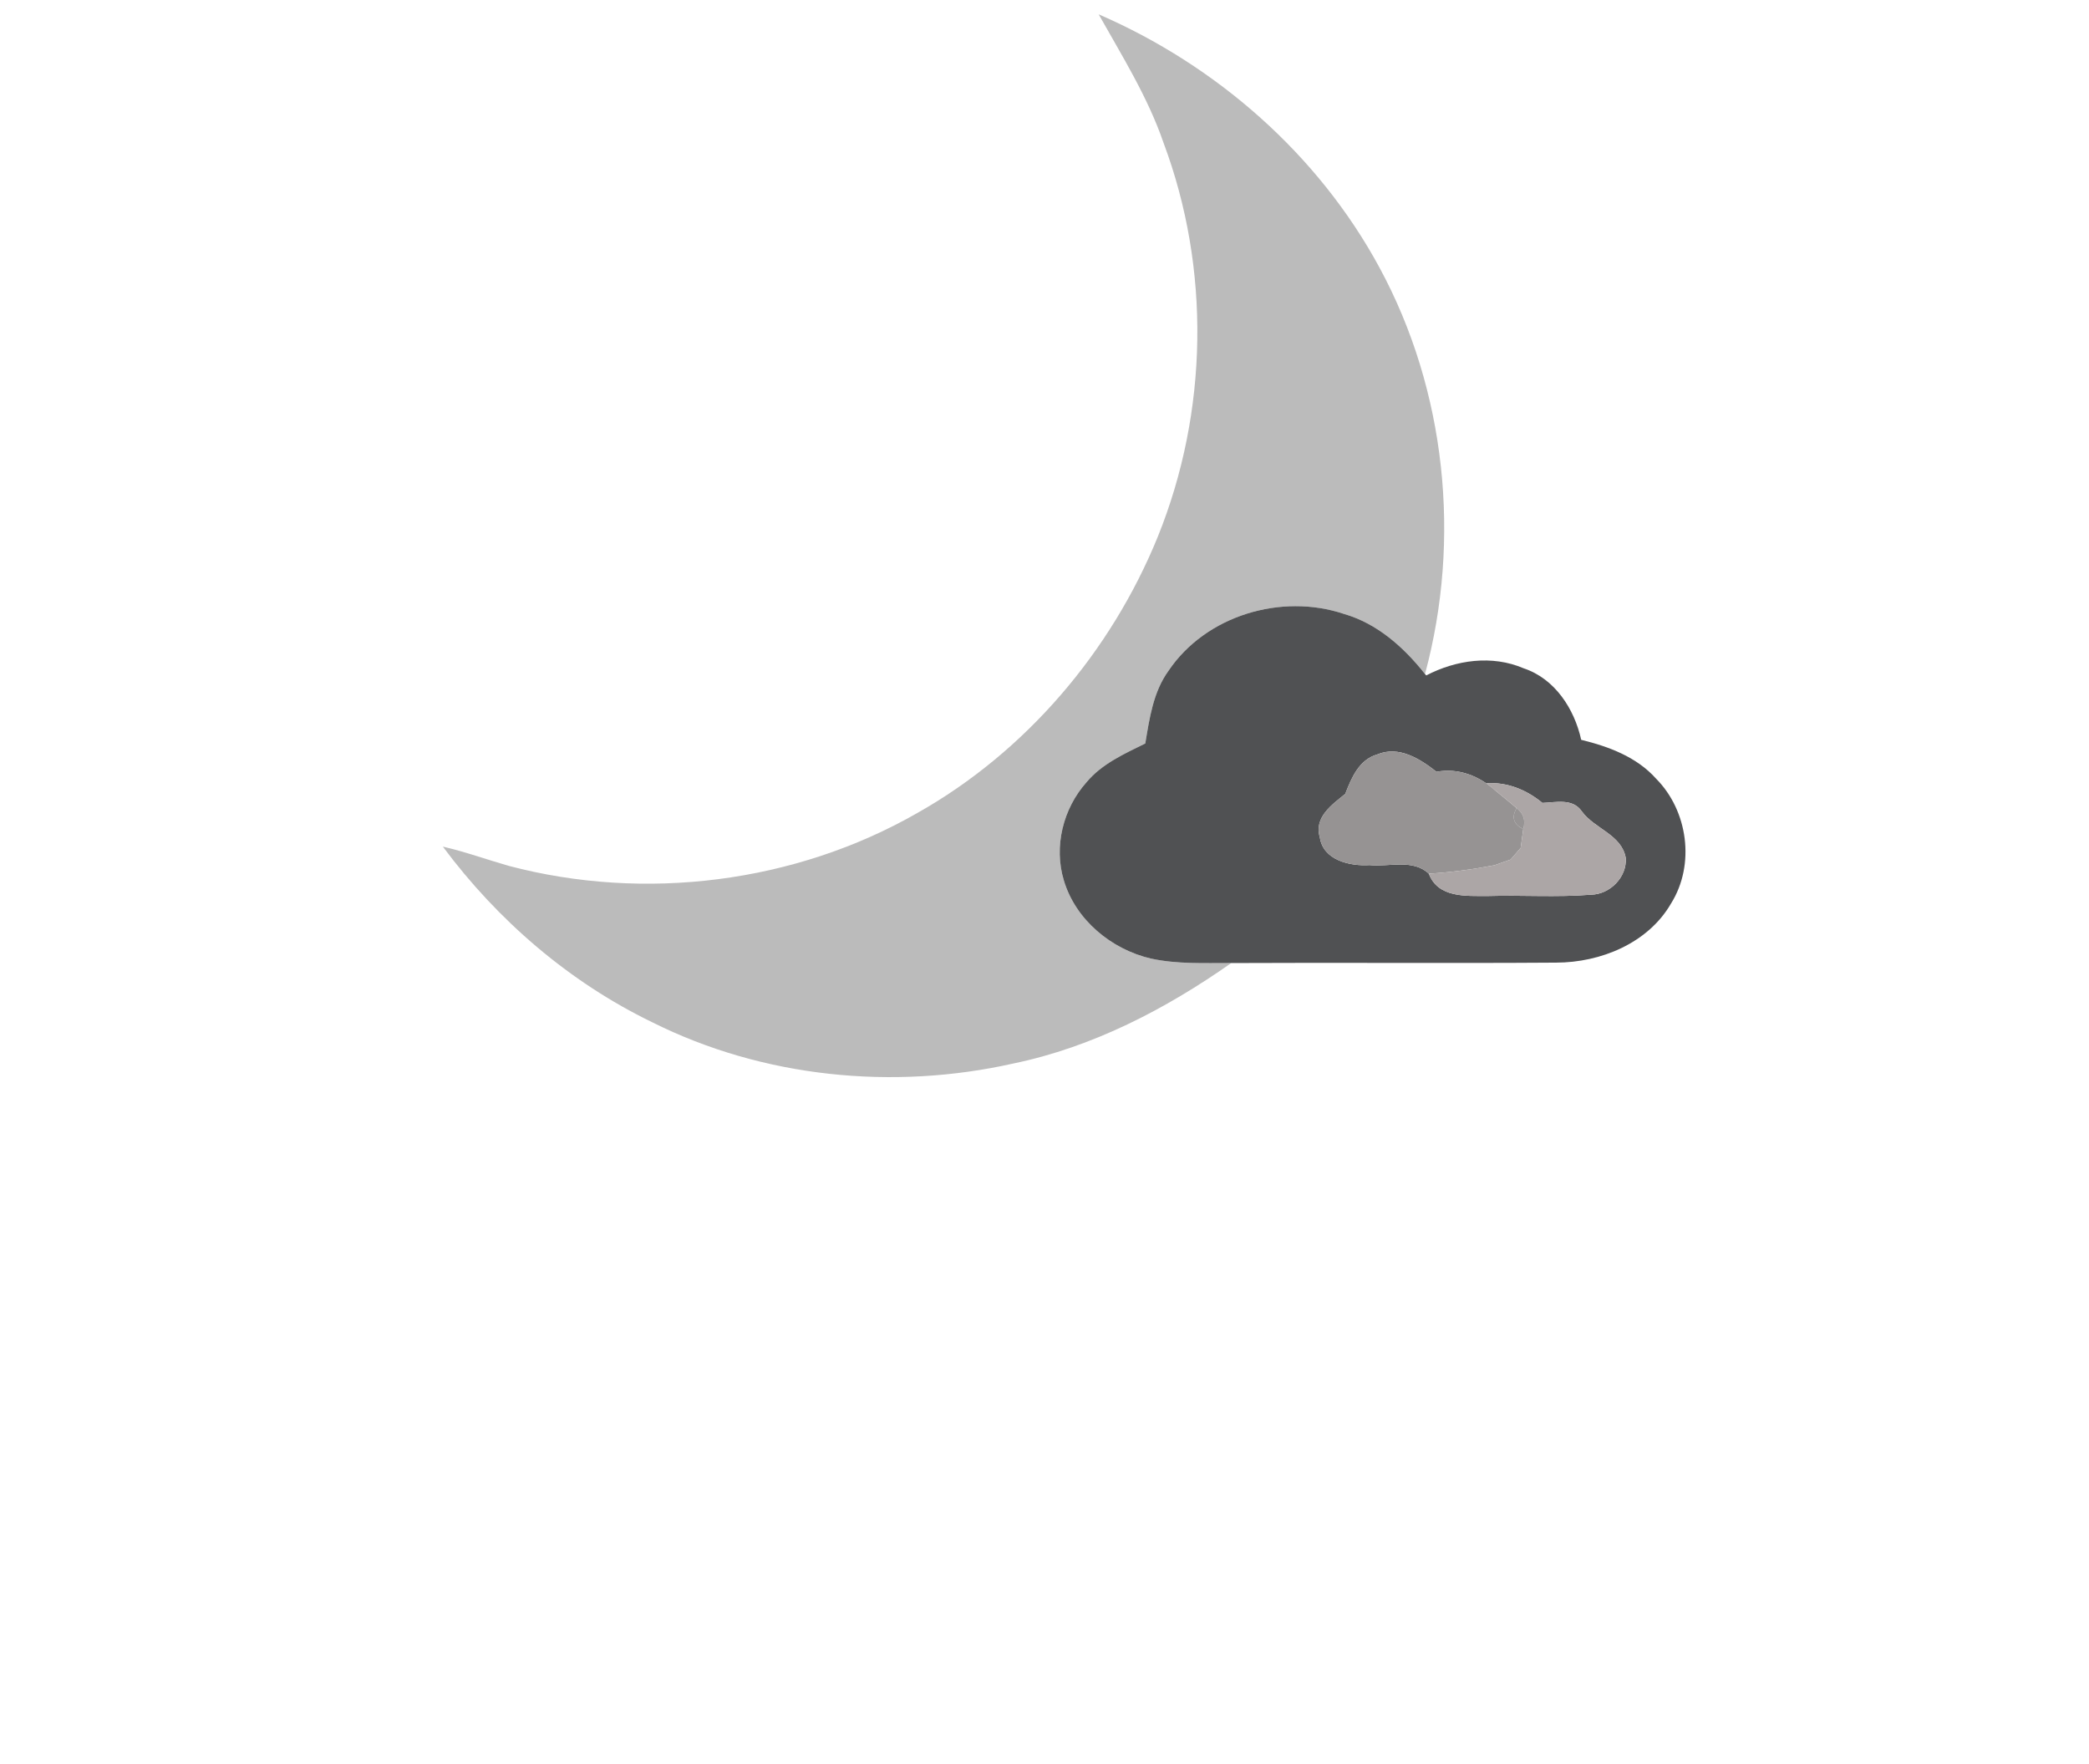 <?xml version="1.0" encoding="UTF-8" ?>
<!DOCTYPE svg PUBLIC "-//W3C//DTD SVG 1.1//EN" "http://www.w3.org/Graphics/SVG/1.1/DTD/svg11.dtd">
<svg id="weather34 nt_cpartly cloudy 30" width="302pt" height="255pt" viewBox="0 0 302 255" version="1.1" xmlns="http://www.w3.org/2000/svg">
<g id="#f05e40ff">
<path fill="#bbb" opacity="1.00" d=" M 158.83 2.07 C 175.84 9.44 190.57 22.31 199.42 38.67 C 209.06 56.45 211.26 77.95 206.01 97.44 C 202.95 93.58 199.12 90.14 194.29 88.75 C 185.25 85.72 174.32 88.97 168.93 96.97 C 166.71 100.03 166.18 103.85 165.57 107.48 C 162.53 108.98 159.29 110.42 157.07 113.09 C 153.69 116.88 152.31 122.39 153.80 127.28 C 155.50 132.98 160.67 137.24 166.37 138.57 C 170.18 139.40 174.12 139.21 178.00 139.22 C 168.50 145.89 157.95 151.37 146.51 153.74 C 129.10 157.65 110.29 155.79 94.27 147.77 C 82.29 141.97 71.95 133.05 64.02 122.39 C 67.25 123.13 70.36 124.26 73.54 125.17 C 93.21 130.37 114.96 127.65 132.63 117.52 C 148.32 108.67 160.64 94.18 167.40 77.54 C 174.67 59.52 175.03 38.86 168.21 20.65 C 165.94 14.05 162.23 8.12 158.83 2.07 Z" />
</g>
<g id="#505153ff">
<path fill="#505153" opacity="1.00" d=" M 168.93 96.97 C 174.32 88.97 185.25 85.72 194.29 88.75 C 199.12 90.14 202.95 93.58 206.01 97.44 L 206.19 97.64 C 210.50 95.40 215.69 94.65 220.26 96.61 C 224.79 98.11 227.60 102.48 228.59 106.95 C 232.56 107.92 236.60 109.42 239.40 112.55 C 244.03 117.20 245.09 124.98 241.59 130.59 C 238.26 136.36 231.40 139.15 224.96 139.16 C 209.31 139.27 193.65 139.14 178.00 139.22 C 174.12 139.21 170.18 139.40 166.37 138.57 C 160.67 137.24 155.50 132.98 153.80 127.28 C 152.31 122.39 153.69 116.88 157.07 113.09 C 159.29 110.42 162.53 108.98 165.57 107.48 C 166.18 103.85 166.71 100.03 168.93 96.97 M 194.48 114.77 C 192.57 116.31 189.93 118.16 190.80 121.03 C 191.27 124.37 195.17 125.24 197.99 125.06 C 200.83 125.35 204.24 124.13 206.56 126.30 C 207.90 129.84 211.96 129.51 215.04 129.53 C 220.03 129.38 225.03 129.74 230.00 129.34 C 232.75 129.30 235.22 126.80 235.03 124.03 C 234.43 120.64 230.54 119.84 228.69 117.31 C 227.37 115.36 224.95 116.00 222.98 116.07 C 220.68 114.17 217.93 113.05 214.90 113.22 L 216.19 114.29 C 213.85 112.17 210.85 110.98 207.67 111.57 C 205.28 109.70 202.23 107.75 199.09 109.07 C 196.47 109.82 195.37 112.46 194.48 114.77 Z" />
</g>
<g id="#969393ff">
<path fill="#969393" opacity="1.00" d=" M 194.48 114.77 C 195.37 112.46 196.47 109.82 199.09 109.07 C 202.23 107.75 205.28 109.70 207.67 111.57 C 210.85 110.98 213.85 112.17 216.19 114.29 C 217.22 115.12 218.23 115.97 219.25 116.82 C 218.48 118.16 218.80 119.17 220.21 119.85 C 220.11 120.53 219.93 121.90 219.84 122.58 C 219.47 123.00 218.74 123.84 218.38 124.26 C 217.80 124.46 216.64 124.87 216.06 125.08 C 212.92 125.68 209.75 126.11 206.56 126.30 C 204.24 124.13 200.83 125.35 197.99 125.06 C 195.17 125.24 191.27 124.37 190.80 121.03 C 189.93 118.16 192.57 116.31 194.48 114.77 Z" />
</g>
<g id="#aca6a6ff">
<path fill="#aca6a6" opacity="1.00" d=" M 214.90 113.22 C 217.93 113.05 220.68 114.17 222.98 116.07 C 224.95 116.00 227.37 115.36 228.69 117.31 C 230.54 119.84 234.43 120.64 235.03 124.03 C 235.22 126.80 232.75 129.30 230.00 129.34 C 225.03 129.74 220.03 129.38 215.04 129.53 C 211.96 129.51 207.90 129.84 206.56 126.30 C 209.75 126.11 212.92 125.68 216.06 125.08 C 216.64 124.87 217.80 124.46 218.38 124.26 C 218.74 123.84 219.47 123.00 219.84 122.58 C 219.93 121.90 220.11 120.53 220.21 119.85 C 220.57 118.59 220.25 117.58 219.25 116.82 C 218.23 115.97 217.22 115.12 216.19 114.29 L 214.90 113.22 Z" />
</g>
<g id="#858181d8">
<path fill="#858181" opacity="0.85" d=" M 219.25 116.82 C 220.25 117.58 220.57 118.59 220.21 119.85 C 218.80 119.17 218.48 118.16 219.25 116.82 Z" />
</g>
<g id="#837f7fcf">
<path fill="#837f7f" opacity="0.81" d=" M 216.06 125.08 C 216.64 124.87 217.80 124.46 218.38 124.26 C 217.80 124.46 216.64 124.87 216.06 125.08 Z" />
</g>
</svg>
